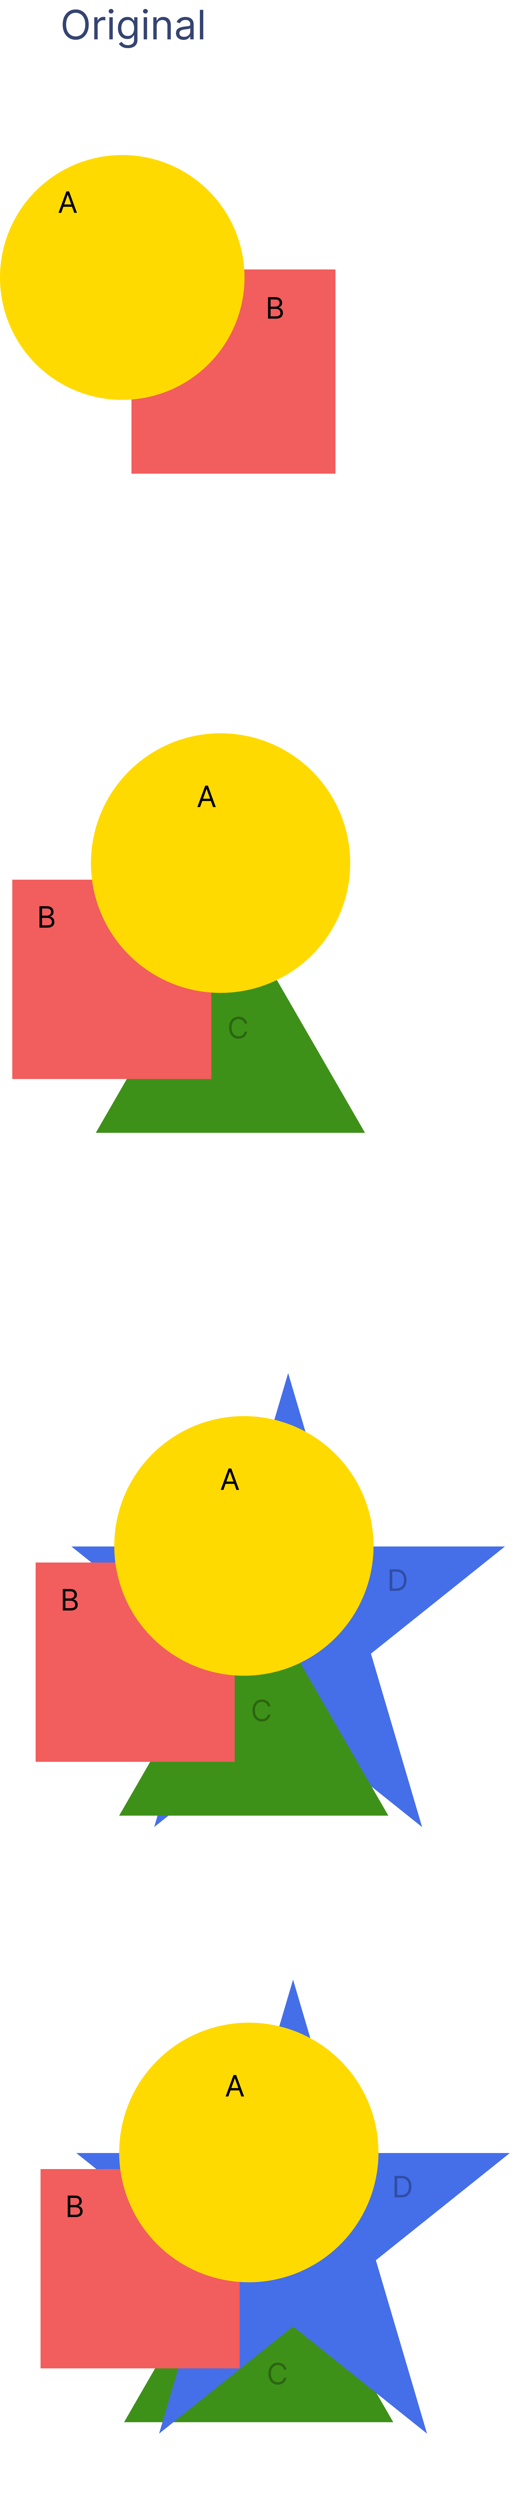 <svg width="424" height="2032" viewBox="0 0 424 2032" fill="none" xmlns="http://www.w3.org/2000/svg">
<path d="M187.5 731L297.052 920.75H77.948L187.5 731Z" fill="#3E9118"/>
<rect x="10" y="715" width="162" height="162" fill="#F25D5D"/>
<circle cx="179.5" cy="701.5" r="105.5" fill="#FFDA01"/>
<path d="M162.83 656H160.614L167.023 638.545H169.205L175.614 656H173.398L168.182 641.307H168.045L162.83 656ZM163.648 649.182H172.58V651.057H163.648V649.182Z" fill="black"/>
<path d="M32.114 754V736.545H38.216C39.432 736.545 40.435 736.756 41.224 737.176C42.014 737.591 42.602 738.151 42.989 738.855C43.375 739.554 43.568 740.33 43.568 741.182C43.568 741.932 43.435 742.551 43.168 743.04C42.906 743.528 42.56 743.915 42.128 744.199C41.702 744.483 41.239 744.693 40.739 744.83V745C41.273 745.034 41.81 745.222 42.349 745.562C42.889 745.903 43.341 746.392 43.705 747.028C44.068 747.665 44.25 748.443 44.25 749.364C44.25 750.239 44.051 751.026 43.653 751.724C43.256 752.423 42.628 752.977 41.77 753.386C40.912 753.795 39.795 754 38.42 754H32.114ZM34.227 752.125H38.42C39.801 752.125 40.781 751.858 41.361 751.324C41.946 750.784 42.239 750.131 42.239 749.364C42.239 748.773 42.088 748.227 41.787 747.727C41.486 747.222 41.057 746.818 40.5 746.517C39.943 746.21 39.284 746.057 38.523 746.057H34.227V752.125ZM34.227 744.216H38.148C38.784 744.216 39.358 744.091 39.869 743.841C40.386 743.591 40.795 743.239 41.097 742.784C41.403 742.33 41.557 741.795 41.557 741.182C41.557 740.415 41.29 739.764 40.756 739.23C40.222 738.69 39.375 738.42 38.216 738.42H34.227V744.216Z" fill="black"/>
<path opacity="0.3" d="M201.159 832H199.045C198.92 831.392 198.702 830.858 198.389 830.398C198.082 829.938 197.707 829.551 197.264 829.239C196.827 828.92 196.341 828.682 195.807 828.523C195.273 828.364 194.716 828.284 194.136 828.284C193.08 828.284 192.122 828.551 191.264 829.085C190.412 829.619 189.733 830.406 189.227 831.446C188.727 832.486 188.477 833.761 188.477 835.273C188.477 836.784 188.727 838.06 189.227 839.099C189.733 840.139 190.412 840.926 191.264 841.46C192.122 841.994 193.08 842.261 194.136 842.261C194.716 842.261 195.273 842.182 195.807 842.023C196.341 841.864 196.827 841.628 197.264 841.315C197.707 840.997 198.082 840.608 198.389 840.148C198.702 839.682 198.92 839.148 199.045 838.545H201.159C201 839.437 200.71 840.236 200.29 840.94C199.869 841.645 199.347 842.244 198.722 842.739C198.097 843.227 197.395 843.599 196.616 843.855C195.844 844.111 195.017 844.239 194.136 844.239C192.648 844.239 191.324 843.875 190.165 843.148C189.006 842.42 188.094 841.386 187.429 840.045C186.764 838.705 186.432 837.114 186.432 835.273C186.432 833.432 186.764 831.841 187.429 830.5C188.094 829.159 189.006 828.125 190.165 827.398C191.324 826.67 192.648 826.307 194.136 826.307C195.017 826.307 195.844 826.435 196.616 826.69C197.395 826.946 198.097 827.321 198.722 827.815C199.347 828.304 199.869 828.901 200.29 829.605C200.71 830.304 201 831.102 201.159 832Z" fill="black"/>
<path d="M72.198 20C72.198 22.531 71.741 24.719 70.827 26.562C69.913 28.406 68.659 29.828 67.065 30.828C65.472 31.828 63.651 32.328 61.605 32.328C59.558 32.328 57.737 31.828 56.144 30.828C54.55 29.828 53.296 28.406 52.382 26.562C51.468 24.719 51.011 22.531 51.011 20C51.011 17.469 51.468 15.281 52.382 13.438C53.296 11.594 54.55 10.172 56.144 9.172C57.737 8.172 59.558 7.672 61.605 7.672C63.651 7.672 65.472 8.172 67.065 9.172C68.659 10.172 69.913 11.594 70.827 13.438C71.741 15.281 72.198 17.469 72.198 20ZM69.386 20C69.386 17.922 69.038 16.168 68.343 14.738C67.655 13.309 66.722 12.227 65.542 11.492C64.37 10.758 63.058 10.391 61.605 10.391C60.151 10.391 58.835 10.758 57.655 11.492C56.483 12.227 55.55 13.309 54.855 14.738C54.167 16.168 53.823 17.922 53.823 20C53.823 22.078 54.167 23.832 54.855 25.262C55.55 26.691 56.483 27.773 57.655 28.508C58.835 29.242 60.151 29.609 61.605 29.609C63.058 29.609 64.37 29.242 65.542 28.508C66.722 27.773 67.655 26.691 68.343 25.262C69.038 23.832 69.386 22.078 69.386 20ZM76.71 32V14H79.382V16.719H79.569C79.897 15.828 80.491 15.105 81.351 14.551C82.21 13.996 83.179 13.719 84.257 13.719C84.46 13.719 84.714 13.723 85.019 13.73C85.323 13.738 85.554 13.75 85.71 13.766V16.578C85.616 16.555 85.401 16.52 85.065 16.473C84.737 16.418 84.39 16.391 84.022 16.391C83.147 16.391 82.366 16.574 81.679 16.941C80.999 17.301 80.46 17.801 80.061 18.441C79.671 19.074 79.476 19.797 79.476 20.609V32H76.71ZM88.988 32V14H91.754V32H88.988ZM90.394 11C89.856 11 89.391 10.816 89 10.449C88.617 10.082 88.426 9.641 88.426 9.125C88.426 8.609 88.617 8.168 89 7.801C89.391 7.434 89.856 7.25 90.394 7.25C90.934 7.25 91.394 7.434 91.777 7.801C92.168 8.168 92.363 8.609 92.363 9.125C92.363 9.641 92.168 10.082 91.777 10.449C91.394 10.816 90.934 11 90.394 11ZM104.085 39.125C102.749 39.125 101.601 38.953 100.64 38.609C99.679 38.273 98.878 37.828 98.237 37.273C97.605 36.727 97.101 36.141 96.726 35.516L98.929 33.969C99.179 34.297 99.495 34.672 99.878 35.094C100.261 35.523 100.784 35.895 101.448 36.207C102.12 36.527 102.999 36.688 104.085 36.688C105.538 36.688 106.737 36.336 107.683 35.633C108.628 34.93 109.101 33.828 109.101 32.328V28.672H108.866C108.663 29 108.374 29.406 107.999 29.891C107.632 30.367 107.101 30.793 106.405 31.168C105.718 31.535 104.788 31.719 103.616 31.719C102.163 31.719 100.858 31.375 99.702 30.688C98.554 30 97.644 29 96.972 27.688C96.308 26.375 95.976 24.781 95.976 22.906C95.976 21.062 96.3 19.457 96.948 18.09C97.597 16.715 98.499 15.652 99.655 14.902C100.812 14.145 102.147 13.766 103.663 13.766C104.835 13.766 105.765 13.961 106.452 14.352C107.147 14.734 107.679 15.172 108.046 15.664C108.421 16.148 108.71 16.547 108.913 16.859H109.194V14H111.866V32.516C111.866 34.062 111.515 35.32 110.812 36.289C110.116 37.266 109.179 37.98 107.999 38.434C106.827 38.895 105.522 39.125 104.085 39.125ZM103.991 29.234C105.101 29.234 106.038 28.98 106.804 28.473C107.569 27.965 108.151 27.234 108.55 26.281C108.948 25.328 109.147 24.188 109.147 22.859C109.147 21.562 108.952 20.418 108.562 19.426C108.171 18.434 107.593 17.656 106.827 17.094C106.062 16.531 105.116 16.25 103.991 16.25C102.819 16.25 101.843 16.547 101.062 17.141C100.288 17.734 99.706 18.531 99.315 19.531C98.933 20.531 98.741 21.641 98.741 22.859C98.741 24.109 98.936 25.215 99.327 26.176C99.726 27.129 100.312 27.879 101.085 28.426C101.866 28.965 102.835 29.234 103.991 29.234ZM116.929 32V14H119.694V32H116.929ZM118.335 11C117.796 11 117.331 10.816 116.94 10.449C116.558 10.082 116.366 9.641 116.366 9.125C116.366 8.609 116.558 8.168 116.94 7.801C117.331 7.434 117.796 7.25 118.335 7.25C118.874 7.25 119.335 7.434 119.718 7.801C120.108 8.168 120.304 8.609 120.304 9.125C120.304 9.641 120.108 10.082 119.718 10.449C119.335 10.816 118.874 11 118.335 11ZM127.525 21.172V32H124.76V14H127.432V16.812H127.666C128.088 15.898 128.729 15.164 129.588 14.609C130.447 14.047 131.557 13.766 132.916 13.766C134.135 13.766 135.201 14.016 136.115 14.516C137.029 15.008 137.74 15.758 138.248 16.766C138.756 17.766 139.01 19.031 139.01 20.562V32H136.244V20.75C136.244 19.336 135.877 18.234 135.143 17.445C134.408 16.648 133.4 16.25 132.119 16.25C131.236 16.25 130.447 16.441 129.752 16.824C129.064 17.207 128.521 17.766 128.123 18.5C127.725 19.234 127.525 20.125 127.525 21.172ZM149.36 32.422C148.22 32.422 147.185 32.207 146.255 31.777C145.325 31.34 144.587 30.711 144.04 29.891C143.493 29.062 143.22 28.062 143.22 26.891C143.22 25.859 143.423 25.023 143.829 24.383C144.235 23.734 144.778 23.227 145.458 22.859C146.138 22.492 146.888 22.219 147.708 22.039C148.536 21.852 149.368 21.703 150.204 21.594C151.298 21.453 152.185 21.348 152.864 21.277C153.552 21.199 154.052 21.07 154.364 20.891C154.685 20.711 154.845 20.398 154.845 19.953V19.859C154.845 18.703 154.528 17.805 153.896 17.164C153.271 16.523 152.321 16.203 151.048 16.203C149.728 16.203 148.692 16.492 147.942 17.07C147.192 17.648 146.665 18.266 146.36 18.922L143.735 17.984C144.204 16.891 144.829 16.039 145.61 15.43C146.399 14.812 147.259 14.383 148.188 14.141C149.126 13.891 150.048 13.766 150.954 13.766C151.532 13.766 152.196 13.836 152.946 13.977C153.704 14.109 154.435 14.387 155.138 14.809C155.849 15.23 156.438 15.867 156.907 16.719C157.376 17.57 157.61 18.711 157.61 20.141V32H154.845V29.562H154.704C154.517 29.953 154.204 30.371 153.767 30.816C153.329 31.262 152.747 31.641 152.021 31.953C151.294 32.266 150.407 32.422 149.36 32.422ZM149.782 29.938C150.876 29.938 151.798 29.723 152.548 29.293C153.306 28.863 153.876 28.309 154.259 27.629C154.649 26.949 154.845 26.234 154.845 25.484V22.953C154.728 23.094 154.47 23.223 154.071 23.34C153.681 23.449 153.228 23.547 152.712 23.633C152.204 23.711 151.708 23.781 151.224 23.844C150.747 23.898 150.36 23.945 150.063 23.984C149.345 24.078 148.673 24.23 148.048 24.441C147.431 24.645 146.931 24.953 146.548 25.367C146.173 25.773 145.985 26.328 145.985 27.031C145.985 27.992 146.341 28.719 147.052 29.211C147.771 29.695 148.681 29.938 149.782 29.938ZM165.424 8V32H162.658V8H165.424Z" fill="#354471"/>
<rect x="107" y="219" width="166" height="166" fill="#F25D5D"/>
<circle cx="99.5" cy="225.5" r="99.5" fill="#FFDA01"/>
<path d="M49.83 173H47.614L54.023 155.545H56.205L62.614 173H60.398L55.182 158.307H55.045L49.83 173ZM50.648 166.182H59.58V168.057H50.648V166.182Z" fill="black"/>
<path d="M218.114 259V241.545H224.216C225.432 241.545 226.435 241.756 227.224 242.176C228.014 242.591 228.602 243.151 228.989 243.855C229.375 244.554 229.568 245.33 229.568 246.182C229.568 246.932 229.435 247.551 229.168 248.04C228.906 248.528 228.56 248.915 228.128 249.199C227.702 249.483 227.239 249.693 226.739 249.83V250C227.273 250.034 227.81 250.222 228.349 250.562C228.889 250.903 229.341 251.392 229.705 252.028C230.068 252.665 230.25 253.443 230.25 254.364C230.25 255.239 230.051 256.026 229.653 256.724C229.256 257.423 228.628 257.977 227.77 258.386C226.912 258.795 225.795 259 224.42 259H218.114ZM220.227 257.125H224.42C225.801 257.125 226.781 256.858 227.361 256.324C227.946 255.784 228.239 255.131 228.239 254.364C228.239 253.773 228.088 253.227 227.787 252.727C227.486 252.222 227.057 251.818 226.5 251.517C225.943 251.21 225.284 251.057 224.523 251.057H220.227V257.125ZM220.227 249.216H224.148C224.784 249.216 225.358 249.091 225.869 248.841C226.386 248.591 226.795 248.239 227.097 247.784C227.403 247.33 227.557 246.795 227.557 246.182C227.557 245.415 227.29 244.764 226.756 244.23C226.222 243.69 225.375 243.42 224.216 243.42H220.227V249.216Z" fill="black"/>
<path d="M234.5 1116L276.147 1256.96L410.921 1256.96L301.887 1344.08L343.534 1485.04L234.5 1397.92L125.466 1485.04L167.113 1344.08L58.079 1256.96L192.853 1256.96L234.5 1116Z" fill="#456EE9"/>
<path d="M206.5 1286L316.052 1475.75H96.948L206.5 1286Z" fill="#3E9118"/>
<rect x="29" y="1270" width="162" height="162" fill="#F25D5D"/>
<circle cx="198.5" cy="1256.5" r="105.5" fill="#FFDA01"/>
<path d="M181.83 1211H179.614L186.023 1193.55H188.205L194.614 1211H192.398L187.182 1196.31H187.045L181.83 1211ZM182.648 1204.18H191.58V1206.06H182.648V1204.18Z" fill="black"/>
<path d="M51.114 1309V1291.55H57.216C58.432 1291.55 59.435 1291.76 60.224 1292.18C61.014 1292.59 61.602 1293.15 61.989 1293.86C62.375 1294.55 62.568 1295.33 62.568 1296.18C62.568 1296.93 62.435 1297.55 62.168 1298.04C61.906 1298.53 61.56 1298.91 61.128 1299.2C60.702 1299.48 60.239 1299.69 59.739 1299.83V1300C60.273 1300.03 60.81 1300.22 61.349 1300.56C61.889 1300.9 62.341 1301.39 62.705 1302.03C63.068 1302.66 63.25 1303.44 63.25 1304.36C63.25 1305.24 63.051 1306.03 62.653 1306.72C62.256 1307.42 61.628 1307.98 60.77 1308.39C59.912 1308.8 58.795 1309 57.42 1309H51.114ZM53.227 1307.12H57.42C58.801 1307.12 59.781 1306.86 60.361 1306.32C60.946 1305.78 61.239 1305.13 61.239 1304.36C61.239 1303.77 61.088 1303.23 60.787 1302.73C60.486 1302.22 60.057 1301.82 59.5 1301.52C58.943 1301.21 58.284 1301.06 57.523 1301.06H53.227V1307.12ZM53.227 1299.22H57.148C57.784 1299.22 58.358 1299.09 58.869 1298.84C59.386 1298.59 59.795 1298.24 60.097 1297.78C60.403 1297.33 60.557 1296.8 60.557 1296.18C60.557 1295.41 60.29 1294.76 59.756 1294.23C59.222 1293.69 58.375 1293.42 57.216 1293.42H53.227V1299.22Z" fill="black"/>
<path opacity="0.3" d="M220.159 1387H218.045C217.92 1386.39 217.702 1385.86 217.389 1385.4C217.082 1384.94 216.707 1384.55 216.264 1384.24C215.827 1383.92 215.341 1383.68 214.807 1383.52C214.273 1383.36 213.716 1383.28 213.136 1383.28C212.08 1383.28 211.122 1383.55 210.264 1384.09C209.412 1384.62 208.733 1385.41 208.227 1386.45C207.727 1387.49 207.477 1388.76 207.477 1390.27C207.477 1391.78 207.727 1393.06 208.227 1394.1C208.733 1395.14 209.412 1395.93 210.264 1396.46C211.122 1396.99 212.08 1397.26 213.136 1397.26C213.716 1397.26 214.273 1397.18 214.807 1397.02C215.341 1396.86 215.827 1396.63 216.264 1396.32C216.707 1396 217.082 1395.61 217.389 1395.15C217.702 1394.68 217.92 1394.15 218.045 1393.55H220.159C220 1394.44 219.71 1395.24 219.29 1395.94C218.869 1396.64 218.347 1397.24 217.722 1397.74C217.097 1398.23 216.395 1398.6 215.616 1398.86C214.844 1399.11 214.017 1399.24 213.136 1399.24C211.648 1399.24 210.324 1398.88 209.165 1398.15C208.006 1397.42 207.094 1396.39 206.429 1395.05C205.764 1393.7 205.432 1392.11 205.432 1390.27C205.432 1388.43 205.764 1386.84 206.429 1385.5C207.094 1384.16 208.006 1383.12 209.165 1382.4C210.324 1381.67 211.648 1381.31 213.136 1381.31C214.017 1381.31 214.844 1381.43 215.616 1381.69C216.395 1381.95 217.097 1382.32 217.722 1382.82C218.347 1383.3 218.869 1383.9 219.29 1384.61C219.71 1385.3 220 1386.1 220.159 1387Z" fill="black"/>
<path opacity="0.3" d="M322.5 1293H317.114V1275.55H322.739C324.432 1275.55 325.881 1275.89 327.085 1276.59C328.29 1277.29 329.213 1278.28 329.855 1279.59C330.497 1280.88 330.818 1282.43 330.818 1284.24C330.818 1286.06 330.494 1287.62 329.847 1288.93C329.199 1290.24 328.256 1291.25 327.017 1291.95C325.778 1292.65 324.273 1293 322.5 1293ZM319.227 1291.12H322.364C323.807 1291.12 325.003 1290.85 325.952 1290.29C326.901 1289.73 327.608 1288.94 328.074 1287.91C328.54 1286.88 328.773 1285.66 328.773 1284.24C328.773 1282.83 328.543 1281.62 328.082 1280.6C327.622 1279.58 326.935 1278.79 326.02 1278.25C325.105 1277.7 323.966 1277.42 322.602 1277.42H319.227V1291.12Z" fill="black"/>
<path d="M210.5 1779L320.052 1968.75H100.948L210.5 1779Z" fill="#3E9118"/>
<path d="M238.5 1609L280.147 1749.96L414.921 1749.96L305.887 1837.08L347.534 1978.04L238.5 1890.92L129.466 1978.04L171.113 1837.08L62.079 1749.96L196.853 1749.96L238.5 1609Z" fill="#456EE9"/>
<rect x="33" y="1763" width="162" height="162" fill="#F25D5D"/>
<circle cx="202.5" cy="1749.5" r="105.5" fill="#FFDA01"/>
<path d="M185.83 1704H183.614L190.023 1686.55H192.205L198.614 1704H196.398L191.182 1689.31H191.045L185.83 1704ZM186.648 1697.18H195.58V1699.06H186.648V1697.18Z" fill="black"/>
<path d="M55.114 1802V1784.55H61.216C62.432 1784.55 63.435 1784.76 64.224 1785.18C65.014 1785.59 65.602 1786.15 65.989 1786.86C66.375 1787.55 66.568 1788.33 66.568 1789.18C66.568 1789.93 66.435 1790.55 66.168 1791.04C65.906 1791.53 65.56 1791.91 65.128 1792.2C64.702 1792.48 64.239 1792.69 63.739 1792.83V1793C64.273 1793.03 64.81 1793.22 65.349 1793.56C65.889 1793.9 66.341 1794.39 66.704 1795.03C67.068 1795.66 67.25 1796.44 67.25 1797.36C67.25 1798.24 67.051 1799.03 66.653 1799.72C66.256 1800.42 65.628 1800.98 64.77 1801.39C63.912 1801.8 62.795 1802 61.42 1802H55.114ZM57.227 1800.12H61.42C62.801 1800.12 63.781 1799.86 64.361 1799.32C64.946 1798.78 65.239 1798.13 65.239 1797.36C65.239 1796.77 65.088 1796.23 64.787 1795.73C64.486 1795.22 64.057 1794.82 63.5 1794.52C62.943 1794.21 62.284 1794.06 61.523 1794.06H57.227V1800.12ZM57.227 1792.22H61.148C61.784 1792.22 62.358 1792.09 62.869 1791.84C63.386 1791.59 63.795 1791.24 64.097 1790.78C64.403 1790.33 64.557 1789.8 64.557 1789.18C64.557 1788.41 64.29 1787.76 63.756 1787.23C63.222 1786.69 62.375 1786.42 61.216 1786.42H57.227V1792.22Z" fill="black"/>
<path opacity="0.3" d="M233.159 1926H231.045C230.92 1925.39 230.702 1924.86 230.389 1924.4C230.082 1923.94 229.707 1923.55 229.264 1923.24C228.827 1922.92 228.341 1922.68 227.807 1922.52C227.273 1922.36 226.716 1922.28 226.136 1922.28C225.08 1922.28 224.122 1922.55 223.264 1923.09C222.412 1923.62 221.733 1924.41 221.227 1925.45C220.727 1926.49 220.477 1927.76 220.477 1929.27C220.477 1930.78 220.727 1932.06 221.227 1933.1C221.733 1934.14 222.412 1934.93 223.264 1935.46C224.122 1935.99 225.08 1936.26 226.136 1936.26C226.716 1936.26 227.273 1936.18 227.807 1936.02C228.341 1935.86 228.827 1935.63 229.264 1935.32C229.707 1935 230.082 1934.61 230.389 1934.15C230.702 1933.68 230.92 1933.15 231.045 1932.55H233.159C233 1933.44 232.71 1934.24 232.29 1934.94C231.869 1935.64 231.347 1936.24 230.722 1936.74C230.097 1937.23 229.395 1937.6 228.616 1937.86C227.844 1938.11 227.017 1938.24 226.136 1938.24C224.648 1938.24 223.324 1937.88 222.165 1937.15C221.006 1936.42 220.094 1935.39 219.429 1934.05C218.764 1932.7 218.432 1931.11 218.432 1929.27C218.432 1927.43 218.764 1925.84 219.429 1924.5C220.094 1923.16 221.006 1922.12 222.165 1921.4C223.324 1920.67 224.648 1920.31 226.136 1920.31C227.017 1920.31 227.844 1920.43 228.616 1920.69C229.395 1920.95 230.097 1921.32 230.722 1921.82C231.347 1922.3 231.869 1922.9 232.29 1923.61C232.71 1924.3 233 1925.1 233.159 1926Z" fill="black"/>
<path opacity="0.3" d="M326.5 1786H321.114V1768.55H326.739C328.432 1768.55 329.881 1768.89 331.085 1769.59C332.29 1770.29 333.213 1771.28 333.855 1772.59C334.497 1773.88 334.818 1775.43 334.818 1777.24C334.818 1779.06 334.494 1780.62 333.847 1781.93C333.199 1783.24 332.256 1784.25 331.017 1784.95C329.778 1785.65 328.273 1786 326.5 1786ZM323.227 1784.12H326.364C327.807 1784.12 329.003 1783.85 329.952 1783.29C330.901 1782.73 331.608 1781.94 332.074 1780.91C332.54 1779.88 332.773 1778.66 332.773 1777.24C332.773 1775.83 332.543 1774.62 332.082 1773.6C331.622 1772.58 330.935 1771.79 330.02 1771.25C329.105 1770.7 327.966 1770.42 326.602 1770.42H323.227V1784.12Z" fill="black"/>
</svg>
